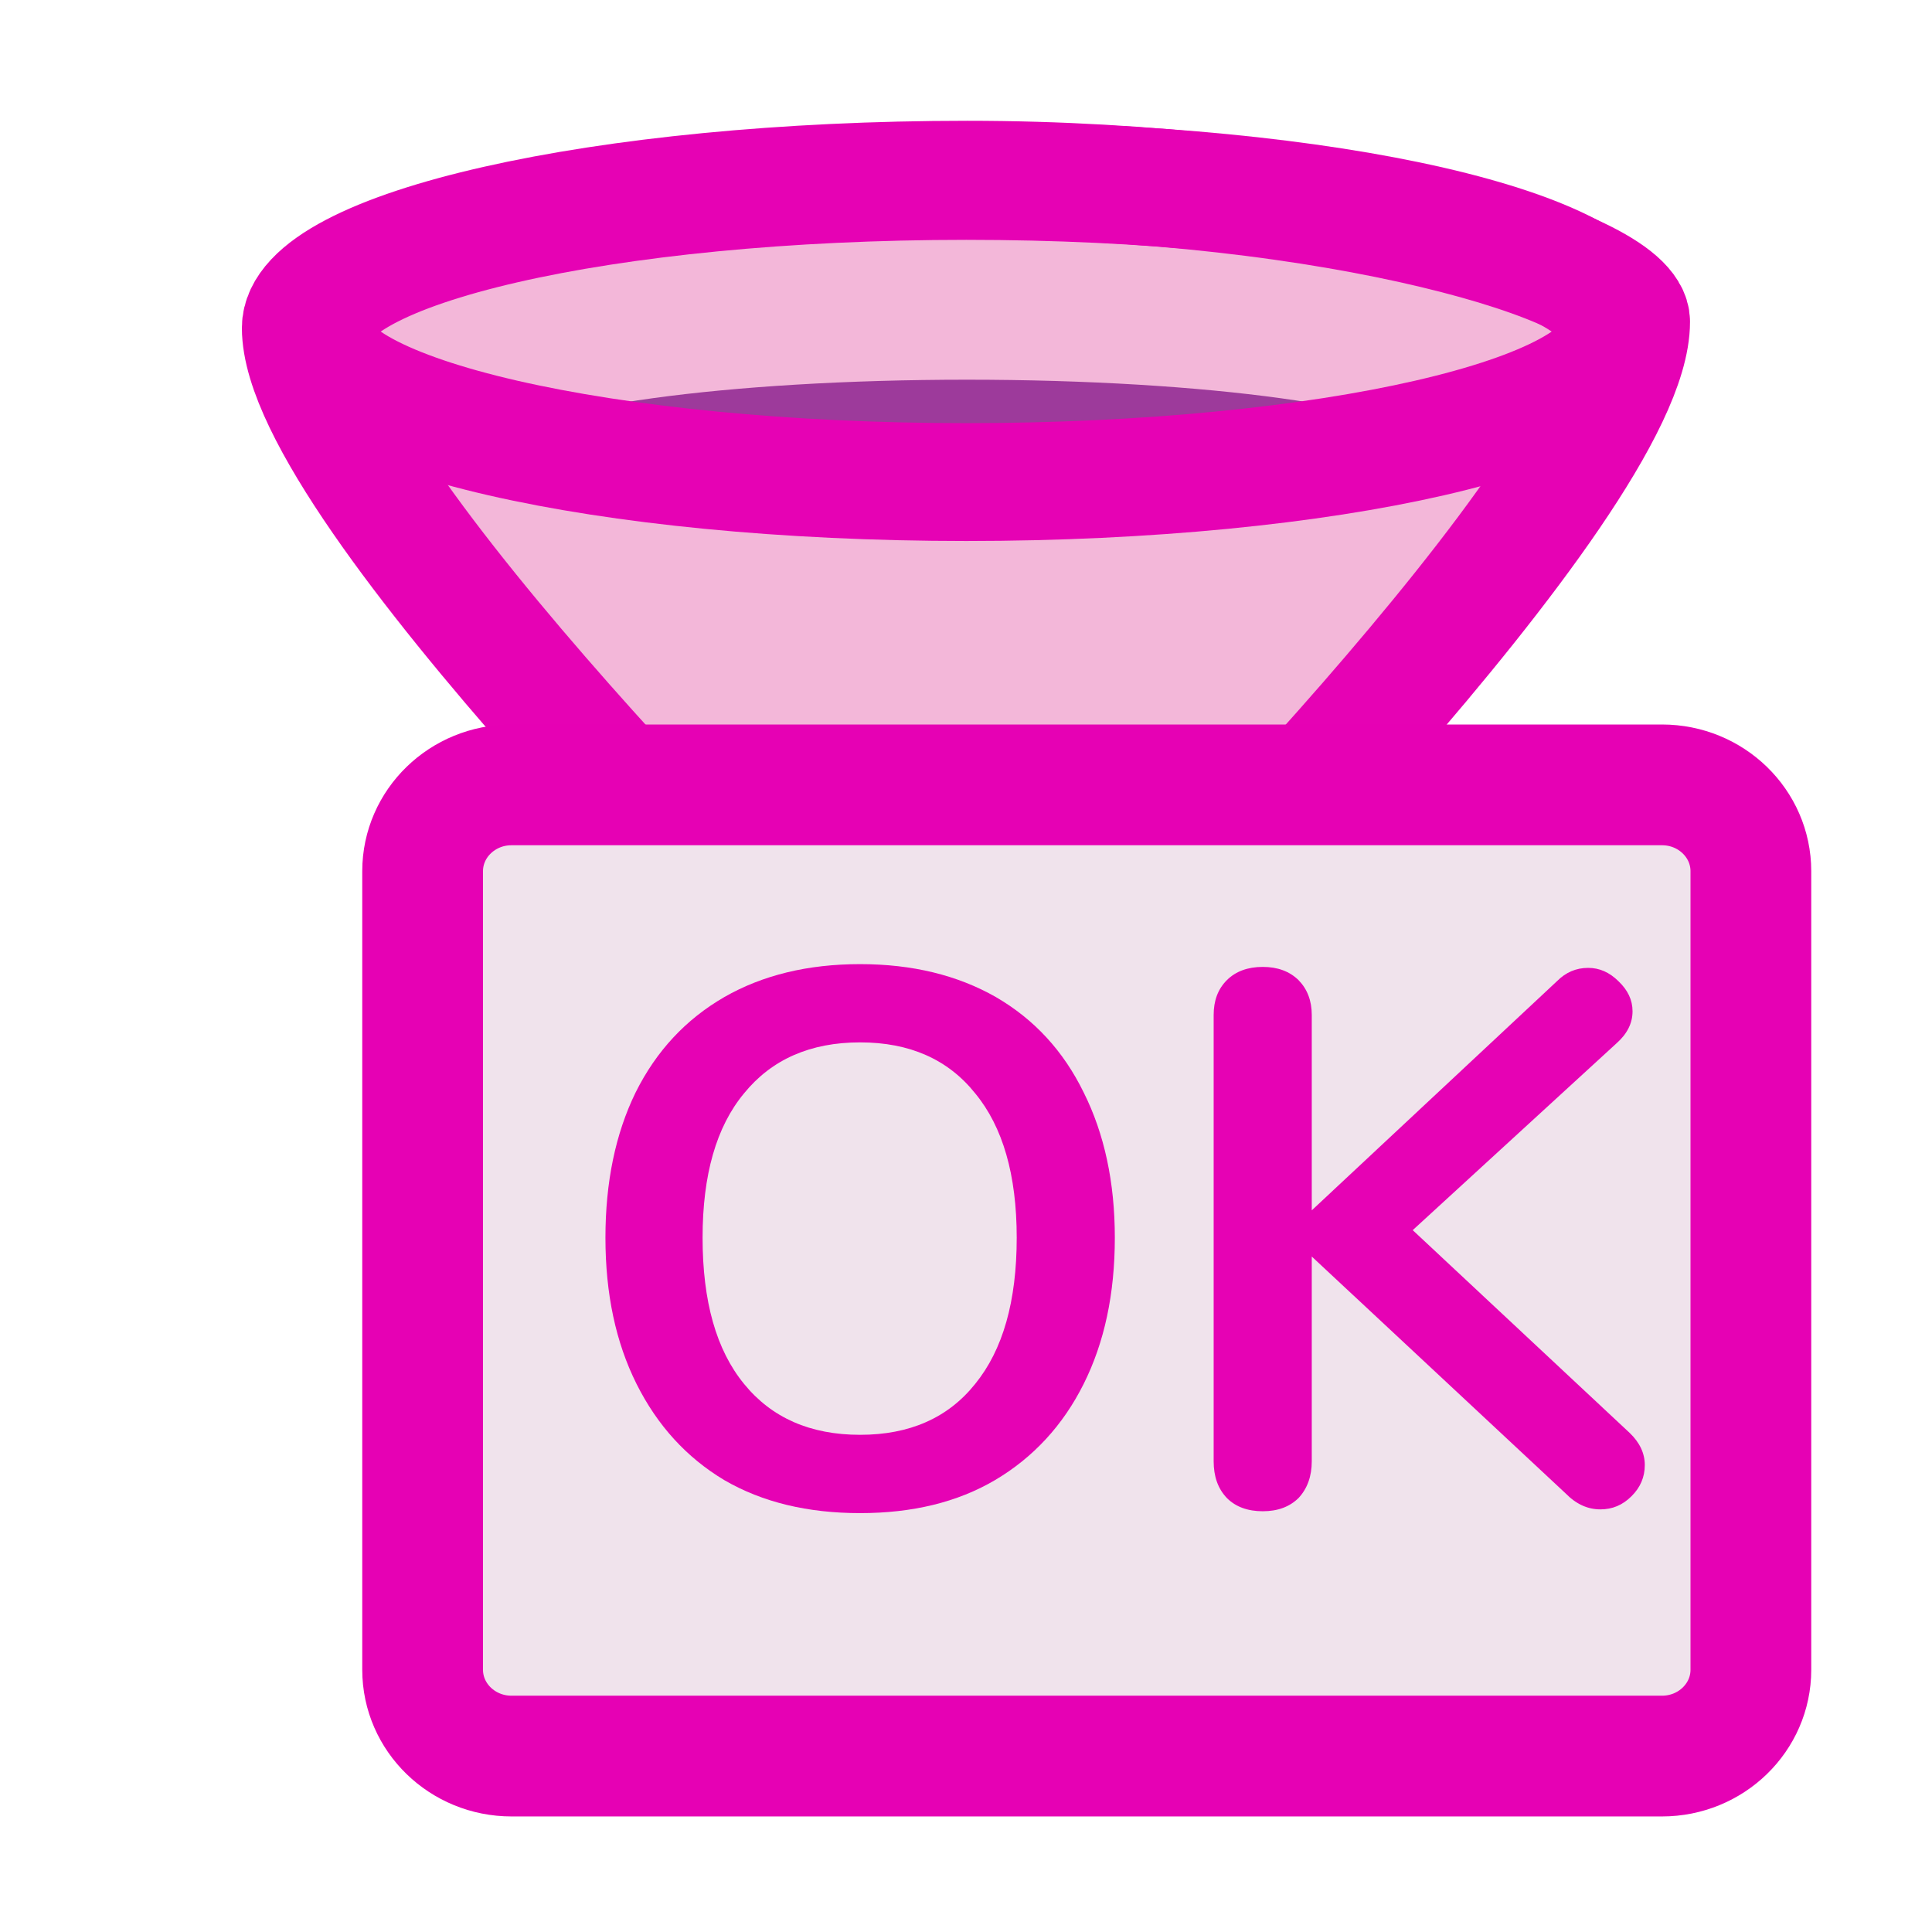 <?xml version="1.0" encoding="UTF-8"?>
<svg xmlns="http://www.w3.org/2000/svg" xmlns:xlink="http://www.w3.org/1999/xlink" width="32px" height="32px" viewBox="0 0 32 32" version="1.1">
<defs>
<g>
<symbol overflow="visible" id="glyph0-0">
<path style="stroke:none;" d="M 4.578 -8.875 L 4.578 2.266 L 1.031 2.266 L 1.031 -8.875 Z M 3.719 -8.141 L 1.875 -8.141 L 1.875 -7.766 L 2.594 -7.766 L 2.594 -7.359 L 1.859 -7.359 L 1.859 -6.984 L 3.719 -6.984 L 3.719 -7.359 L 2.969 -7.359 L 2.969 -7.766 L 3.719 -7.766 Z M 2.969 -6.703 L 1.859 -6.703 L 1.859 -5.547 L 3.719 -5.547 L 3.719 -5.922 L 2.969 -5.922 Z M 2.594 -6.312 L 2.594 -5.922 L 2.234 -5.922 L 2.234 -6.312 Z M 3.719 -5.234 L 1.859 -5.234 L 1.859 -4.859 L 2.594 -4.859 L 2.594 -4.453 L 1.859 -4.453 L 1.859 -4.078 L 2.969 -4.078 L 2.969 -4.859 L 3.719 -4.859 Z M 3.719 -4.578 L 3.344 -4.578 L 3.344 -3.828 L 1.859 -3.828 L 1.859 -3.453 L 3.719 -3.453 Z M 3.719 -3.219 L 2.594 -3.219 L 2.594 -2.578 L 2.969 -2.578 L 2.969 -2.828 L 3.344 -2.828 L 3.344 -2.312 L 2.234 -2.312 L 2.234 -3.219 L 1.859 -3.219 L 1.859 -1.953 L 3.719 -1.953 Z M 3.719 -1.266 L 1.859 -1.266 L 1.859 -0.016 L 3.719 -0.016 Z M 3.344 -0.906 L 3.344 -0.391 L 2.234 -0.391 L 2.234 -0.906 Z M 3.719 0.234 L 1.859 0.234 L 1.859 0.609 L 2.641 0.609 L 1.859 1.141 L 1.859 1.5 L 3.719 1.5 L 3.719 1.141 L 2.562 1.141 L 3.344 0.609 L 3.719 0.609 Z M 3.719 0.234 "/>
</symbol>
<symbol overflow="visible" id="glyph0-1">
<path style="stroke:none;" d="M 4.906 0.109 C 4.039 0.109 3.289 -0.07 2.656 -0.438 C 2.031 -0.812 1.547 -1.344 1.203 -2.031 C 0.859 -2.719 0.688 -3.523 0.688 -4.453 C 0.688 -5.367 0.852 -6.172 1.188 -6.859 C 1.531 -7.547 2.02 -8.07 2.656 -8.438 C 3.289 -8.801 4.039 -8.984 4.906 -8.984 C 5.77 -8.984 6.52 -8.801 7.156 -8.438 C 7.789 -8.07 8.273 -7.547 8.609 -6.859 C 8.953 -6.172 9.125 -5.367 9.125 -4.453 C 9.125 -3.523 8.953 -2.719 8.609 -2.031 C 8.266 -1.344 7.773 -0.812 7.141 -0.438 C 6.516 -0.07 5.77 0.109 4.906 0.109 Z M 4.906 -1.188 C 5.727 -1.188 6.363 -1.469 6.812 -2.031 C 7.27 -2.594 7.5 -3.398 7.5 -4.453 C 7.5 -5.492 7.27 -6.289 6.812 -6.844 C 6.363 -7.406 5.727 -7.688 4.906 -7.688 C 4.082 -7.688 3.441 -7.406 2.984 -6.844 C 2.523 -6.289 2.297 -5.492 2.297 -4.453 C 2.297 -3.398 2.523 -2.594 2.984 -2.031 C 3.441 -1.469 4.082 -1.188 4.906 -1.188 Z M 4.906 -1.188 "/>
</symbol>
<symbol overflow="visible" id="glyph0-2">
<path style="stroke:none;" d="M 7.844 -1.219 C 8.008 -1.062 8.094 -0.883 8.094 -0.688 C 8.094 -0.488 8.02 -0.316 7.875 -0.172 C 7.727 -0.023 7.555 0.047 7.359 0.047 C 7.148 0.047 6.957 -0.039 6.781 -0.219 L 2.578 -4.141 L 2.578 -0.75 C 2.578 -0.5 2.504 -0.297 2.359 -0.141 C 2.211 0.004 2.016 0.078 1.766 0.078 C 1.516 0.078 1.316 0.004 1.172 -0.141 C 1.023 -0.297 0.953 -0.5 0.953 -0.75 L 0.953 -8.141 C 0.953 -8.379 1.023 -8.57 1.172 -8.719 C 1.316 -8.863 1.516 -8.938 1.766 -8.938 C 2.016 -8.938 2.211 -8.863 2.359 -8.719 C 2.504 -8.57 2.578 -8.379 2.578 -8.141 L 2.578 -4.906 L 6.641 -8.703 C 6.785 -8.848 6.957 -8.922 7.156 -8.922 C 7.344 -8.922 7.508 -8.848 7.656 -8.703 C 7.812 -8.555 7.891 -8.391 7.891 -8.203 C 7.891 -8.004 7.801 -7.828 7.625 -7.672 L 4.25 -4.578 Z M 7.844 -1.219 "/>
</symbol>
</g>
</defs>
<g id="surface1">
<path style="fill-rule:nonzero;fill:rgb(95.294%,71.765%,85.098%);fill-opacity:1;stroke-width:0.978;stroke-linecap:round;stroke-linejoin:round;stroke:rgb(90.196%,0.784%,70.588%);stroke-opacity:1;stroke-miterlimit:4;" d="M 8.001 1.34 C 5.105 1.34 2.756 1.914 2.756 2.569 C 2.756 3.922 6.834 8.091 6.834 8.091 C 6.851 8.116 6.869 8.155 6.869 8.202 L 6.869 14.152 C 6.869 14.299 7.072 14.391 7.87 14.391 C 8.652 14.391 9.133 14.321 9.133 14.152 C 9.133 14.152 9.133 14.15 9.133 14.148 L 9.125 8.202 C 9.125 8.175 9.129 8.143 9.142 8.12 C 9.142 8.12 13.227 3.884 13.227 2.518 C 13.227 2.052 10.895 1.34 8.001 1.34 Z M 8.001 1.34 " transform="matrix(2.095,0,0,1.996,-0.743,0.302)"/>
<path style=" stroke:none;fill-rule:nonzero;fill:rgb(61.569%,22.745%,60.784%);fill-opacity:1;" d="M 16.016 6.289 C 12.035 6.289 8.742 6.75 8.215 7.348 C 9.93 7.734 12.785 7.992 16.016 7.992 C 19.246 7.992 22.098 7.738 23.812 7.355 C 23.301 6.754 20.004 6.289 16.016 6.289 Z M 16.016 6.289 "/>
<path style="fill:none;stroke-width:0.978;stroke-linecap:round;stroke-linejoin:round;stroke:rgb(90.196%,0.784%,70.588%);stroke-opacity:1;stroke-miterlimit:4;" d="M 13.175 2.601 C 13.175 3.289 10.856 3.849 7.994 3.849 C 5.131 3.849 2.812 3.289 2.812 2.601 C 2.812 1.91 5.131 1.35 7.994 1.35 C 10.856 1.35 13.175 1.91 13.175 2.601 Z M 13.175 2.601 " transform="matrix(2.095,0,0,1.996,-0.743,0.302)"/>
<path style="fill-rule:nonzero;fill:rgb(94.118%,89.02%,92.549%);fill-opacity:1;stroke-width:1;stroke-linecap:round;stroke-linejoin:round;stroke:rgb(90.196%,0.392%,70.588%);stroke-opacity:1;stroke-miterlimit:4;" d="M 4.236 6.5 L 13.764 6.5 C 14.17 6.5 14.5 6.82 14.5 7.215 L 14.5 13.828 C 14.5 14.223 14.17 14.543 13.764 14.543 L 4.236 14.543 C 3.83 14.543 3.5 14.223 3.5 13.828 L 3.5 7.215 C 3.5 6.82 3.83 6.5 4.236 6.5 Z M 4.236 6.5 " transform="matrix(2,0,0,2,0,0)"/>
<g style="fill:rgb(90.196%,0.784%,70.588%);fill-opacity:1;">
  <use xlink:href="#glyph0-1" x="9.34" y="24.953"/>
  <use xlink:href="#glyph0-2" x="19.149" y="24.953"/>
</g>
</g>
</svg>
